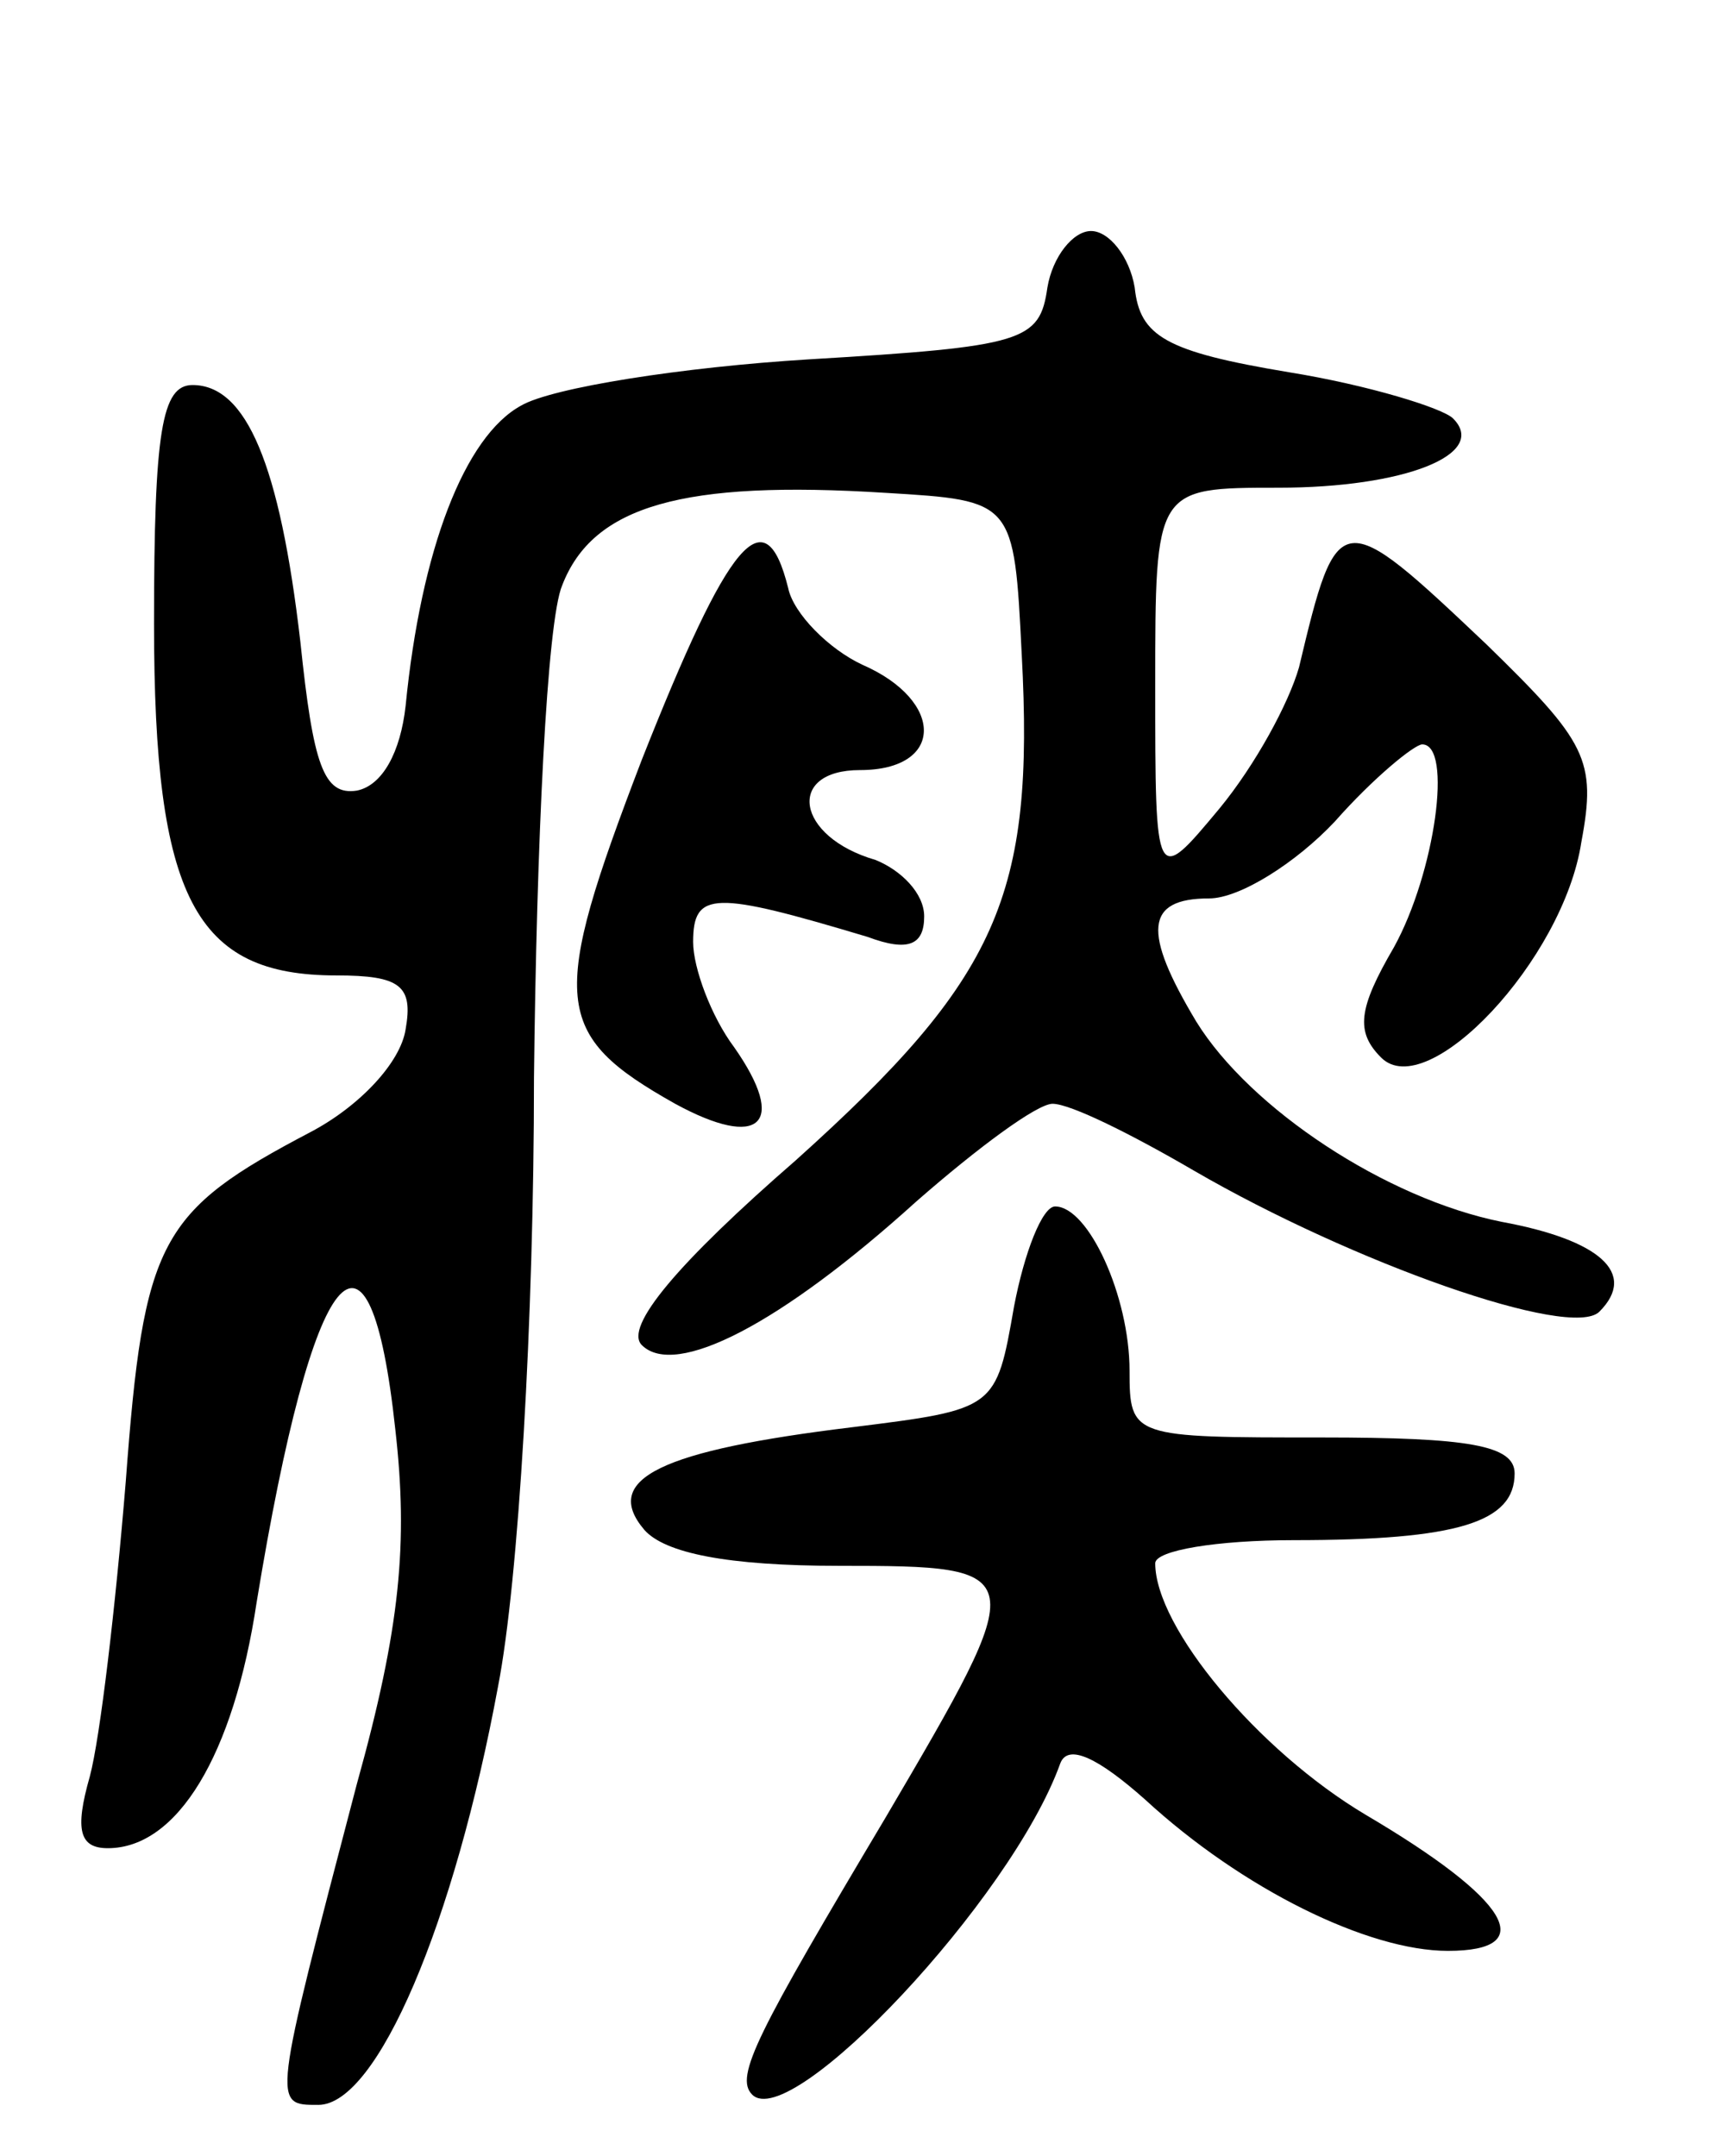 <svg version="1.0" xmlns="http://www.w3.org/2000/svg"
 width="67pt" height="84pt" viewBox="0 0 67 84"
 preserveAspectRatio="xMidYMid meet">
<g transform="translate(0,84) scale(0.1,-0.1)"
fill="#000000" stroke="none">
<path d="M408 728 c-3 -21 -9 -23 -93 -28 -49 -3 -100 -11 -112 -18 -22 -12
-39 -56 -45 -117 -2 -18 -9 -31 -19 -33 -13 -2 -17 10 -22 58 -8 69 -21 100
-42 100 -12 0 -15 -18 -15 -93 0 -107 16 -137 71 -137 25 0 30 -4 27 -21 -2
-13 -18 -30 -37 -40 -59 -31 -65 -42 -72 -136 -4 -49 -10 -100 -14 -115 -6
-21 -4 -28 7 -28 27 0 49 36 58 96 22 134 44 160 54 67 5 -44 2 -77 -15 -138
-33 -126 -33 -125 -15 -125 23 0 53 71 70 163 8 41 14 143 14 237 1 91 5 178
11 192 12 31 47 41 126 36 50 -3 50 -3 53 -63 5 -94 -9 -126 -88 -197 -46 -40
-67 -65 -60 -72 13 -13 54 8 107 56 24 21 47 38 53 38 7 0 31 -12 55 -26 62
-36 147 -66 158 -55 15 15 0 28 -38 35 -45 9 -98 44 -119 78 -21 35 -20 48 5
48 12 0 34 14 49 30 15 17 31 30 34 30 12 0 5 -50 -11 -79 -14 -24 -15 -33 -5
-43 18 -18 71 38 78 84 6 32 2 39 -37 77 -57 54 -58 54 -73 -9 -4 -14 -17 -38
-31 -55 -25 -30 -25 -30 -25 48 0 77 0 77 48 77 49 0 82 13 68 27 -4 4 -33 13
-64 18 -48 8 -58 14 -60 33 -2 12 -10 22 -17 22 -7 0 -15 -10 -17 -22z"/>
<path d="M250 544 c-36 -94 -35 -107 13 -134 33 -18 44 -8 23 22 -9 12 -16 31
-16 41 0 20 8 20 68 2 16 -6 22 -3 22 8 0 9 -9 18 -19 22 -31 9 -35 35 -6 35
33 0 33 27 1 41 -13 6 -27 20 -29 30 -9 36 -23 19 -57 -67z"/>
<path d="M395 331 c-7 -40 -7 -40 -63 -47 -74 -9 -98 -20 -81 -40 8 -9 32 -14
76 -14 75 0 75 -1 18 -98 -50 -84 -59 -101 -52 -108 15 -15 101 76 120 129 3
8 15 2 33 -14 38 -35 87 -59 118 -59 36 0 24 20 -32 53 -42 25 -82 73 -82 98
0 5 24 9 54 9 64 0 86 7 86 26 0 11 -18 14 -75 14 -74 0 -75 0 -75 26 0 29
-16 64 -29 64 -5 0 -12 -18 -16 -39z"/>
</g>
</svg>
